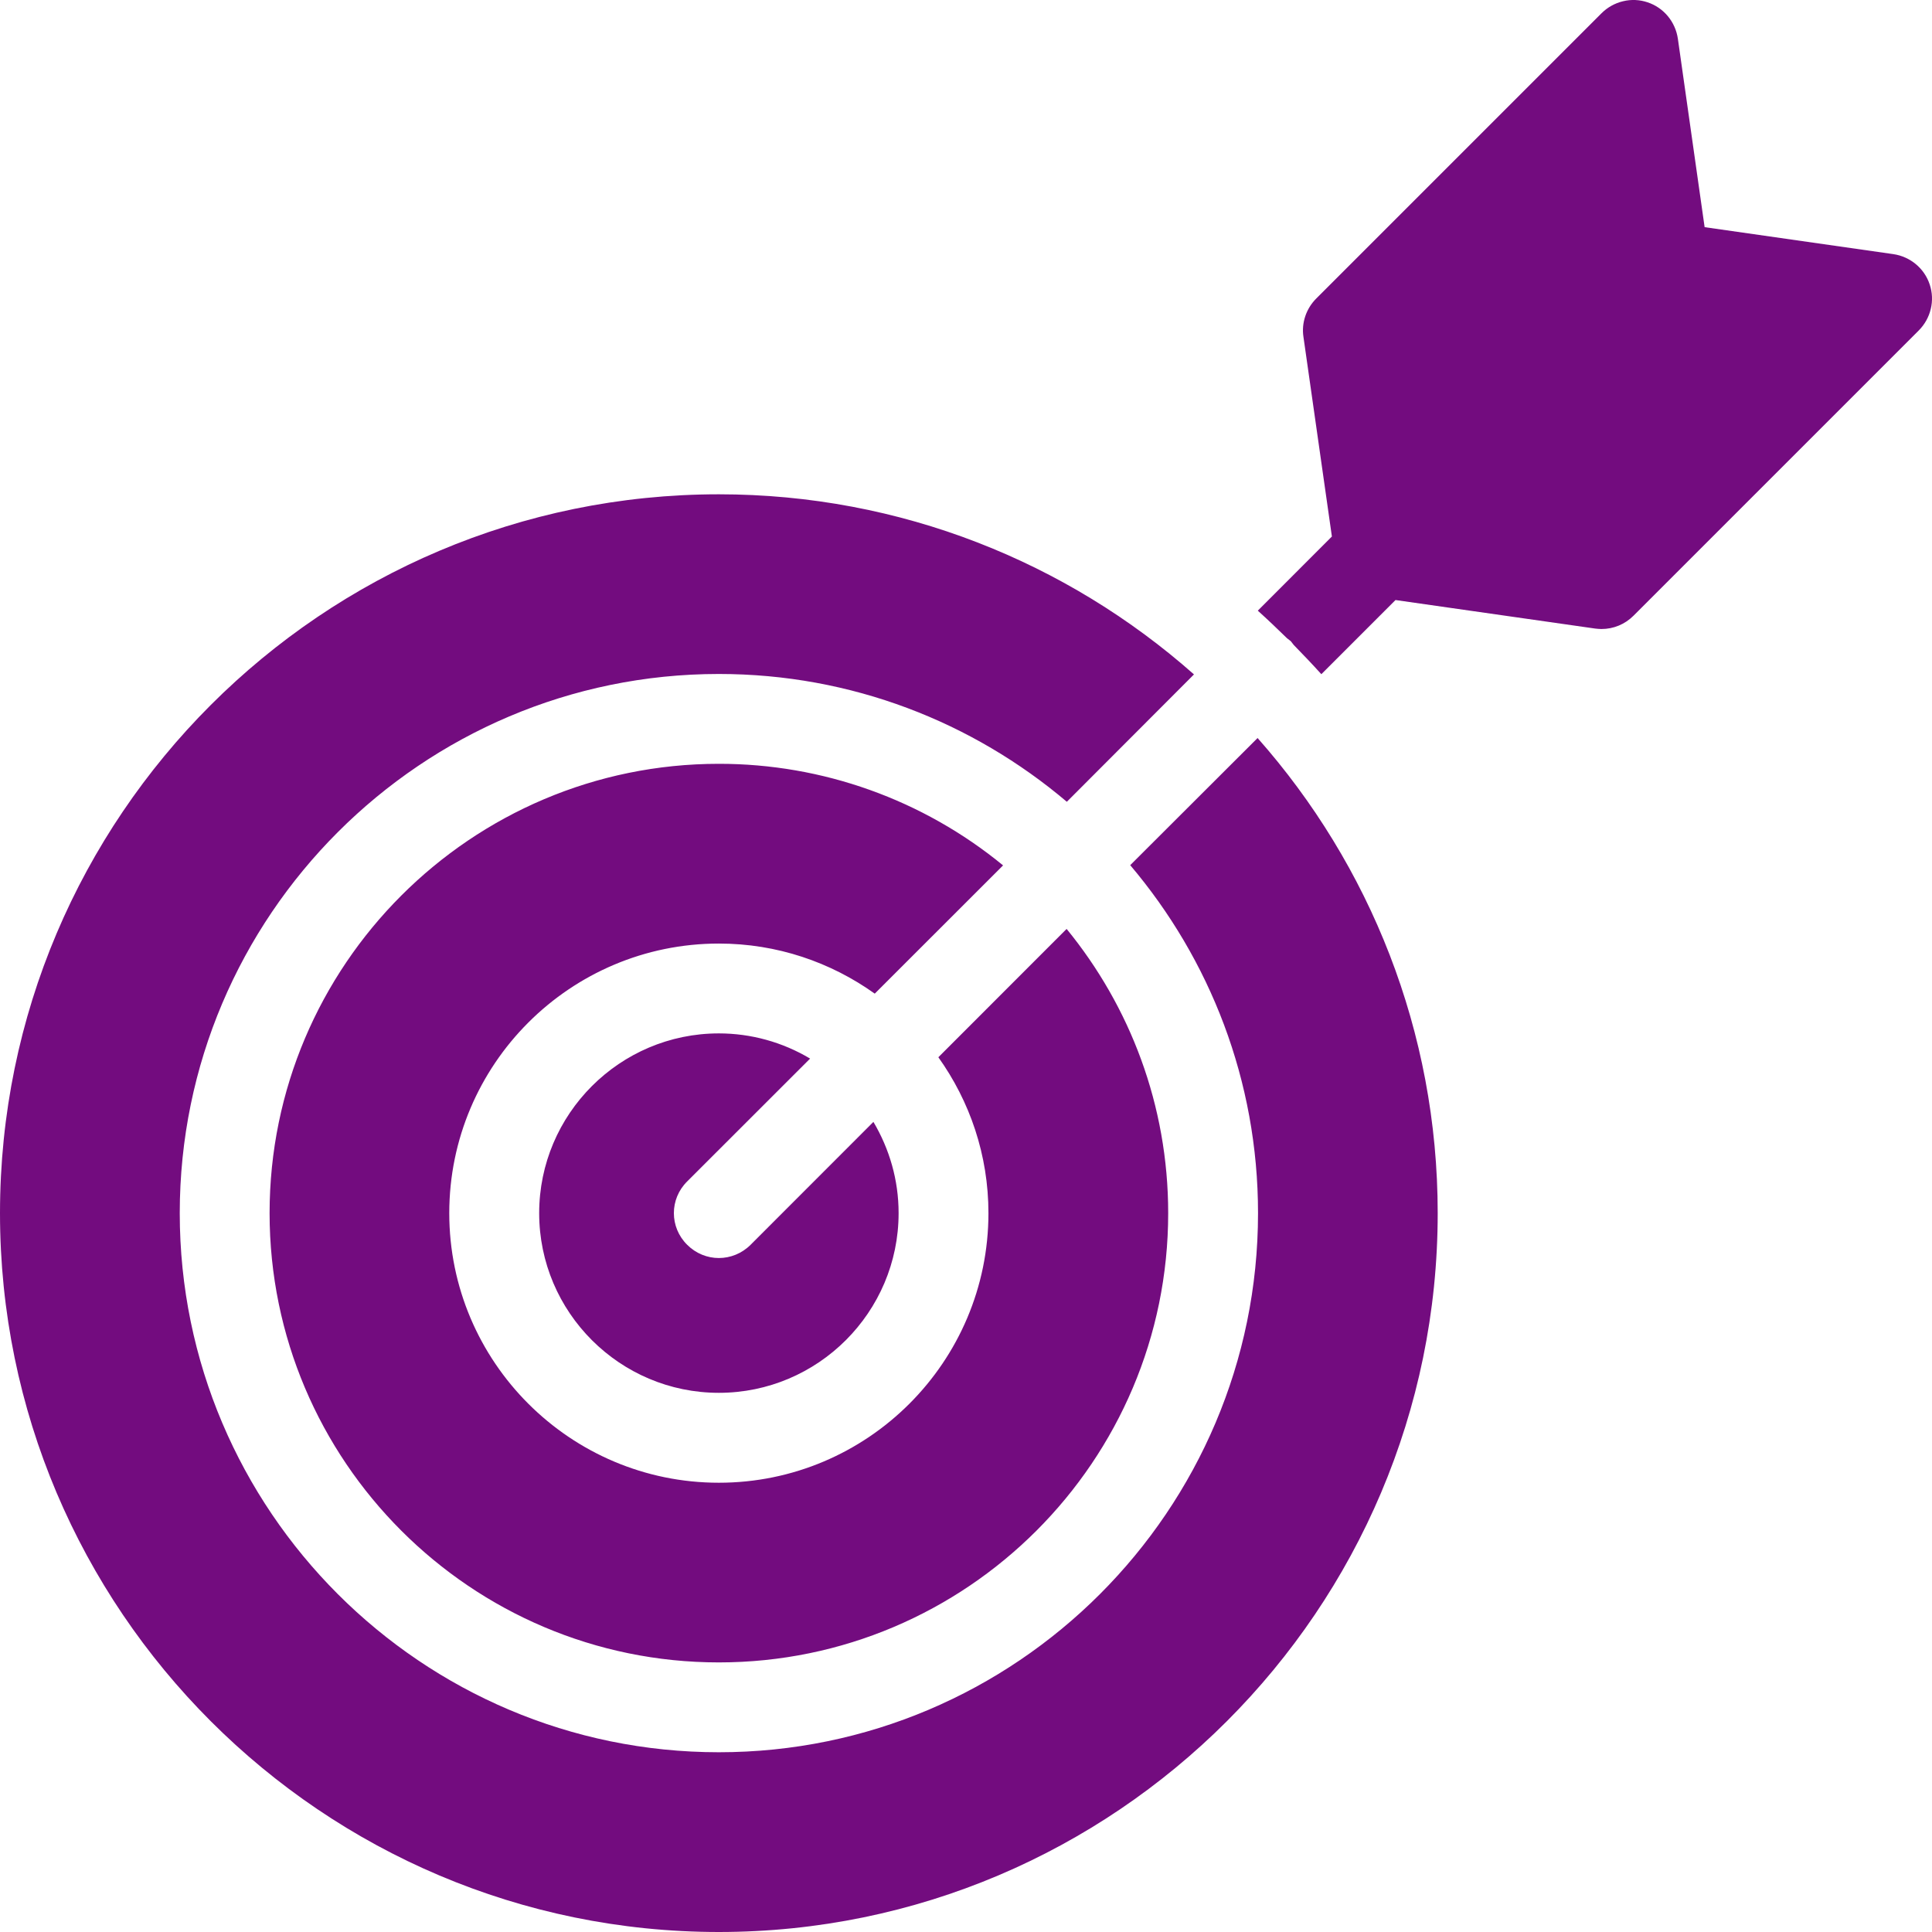 <svg width="26" height="26" viewBox="0 0 26 26" fill="none" xmlns="http://www.w3.org/2000/svg">
<path d="M16.924 9.932C18.432 11.637 19.348 13.877 19.348 16.326C19.348 21.659 15.007 26 9.674 26C4.338 26 0 21.659 0 16.326C0 10.99 4.338 6.652 9.674 6.652C12.123 6.652 14.363 7.568 16.068 9.076L14.357 10.79C13.09 9.717 11.458 9.07 9.674 9.07C5.675 9.07 2.419 12.326 2.419 16.326C2.419 20.326 5.675 23.581 9.674 23.581C13.674 23.581 16.93 20.326 16.93 16.326C16.93 14.542 16.283 12.91 15.21 11.643L16.924 9.932ZM9.674 10.279C6.34 10.279 3.628 12.991 3.628 16.326C3.628 19.66 6.34 22.372 9.674 22.372C13.009 22.372 15.721 19.66 15.721 16.326C15.721 14.875 15.207 13.544 14.354 12.501L12.628 14.228C13.051 14.82 13.302 15.543 13.302 16.326C13.302 18.327 11.676 19.954 9.674 19.954C7.673 19.954 6.046 18.327 6.046 16.326C6.046 14.324 7.673 12.698 9.674 12.698C10.457 12.698 11.18 12.949 11.772 13.372L13.499 11.646C12.42 10.761 11.069 10.278 9.674 10.279ZM10.902 14.246C10.53 14.024 10.106 13.907 9.674 13.907C8.341 13.907 7.256 14.993 7.256 16.326C7.256 17.659 8.341 18.744 9.674 18.744C11.007 18.744 12.093 17.659 12.093 16.326C12.093 15.878 11.969 15.461 11.754 15.098L10.101 16.752C9.983 16.87 9.828 16.93 9.674 16.93C9.52 16.93 9.366 16.87 9.248 16.752C9.009 16.516 9.009 16.135 9.248 15.899L10.902 14.246ZM25.969 3.828C25.897 3.61 25.706 3.453 25.48 3.42L22.94 3.057L22.58 0.521C22.547 0.294 22.39 0.103 22.172 0.031C22.065 -0.005 21.951 -0.01 21.841 0.017C21.732 0.043 21.632 0.099 21.552 0.179L17.713 4.018C17.646 4.085 17.596 4.166 17.566 4.255C17.536 4.344 17.527 4.439 17.541 4.532L17.924 7.22L16.927 8.218C17.06 8.338 17.19 8.462 17.32 8.589C17.335 8.602 17.353 8.614 17.371 8.629C17.386 8.647 17.398 8.665 17.411 8.68C17.538 8.81 17.662 8.94 17.782 9.073L18.78 8.075L21.468 8.459C21.498 8.462 21.525 8.465 21.552 8.465C21.713 8.465 21.867 8.402 21.982 8.287L25.821 4.448C25.901 4.368 25.957 4.268 25.983 4.159C26.01 4.049 26.005 3.935 25.969 3.828Z" fill="#730C7F"/>
</svg>
